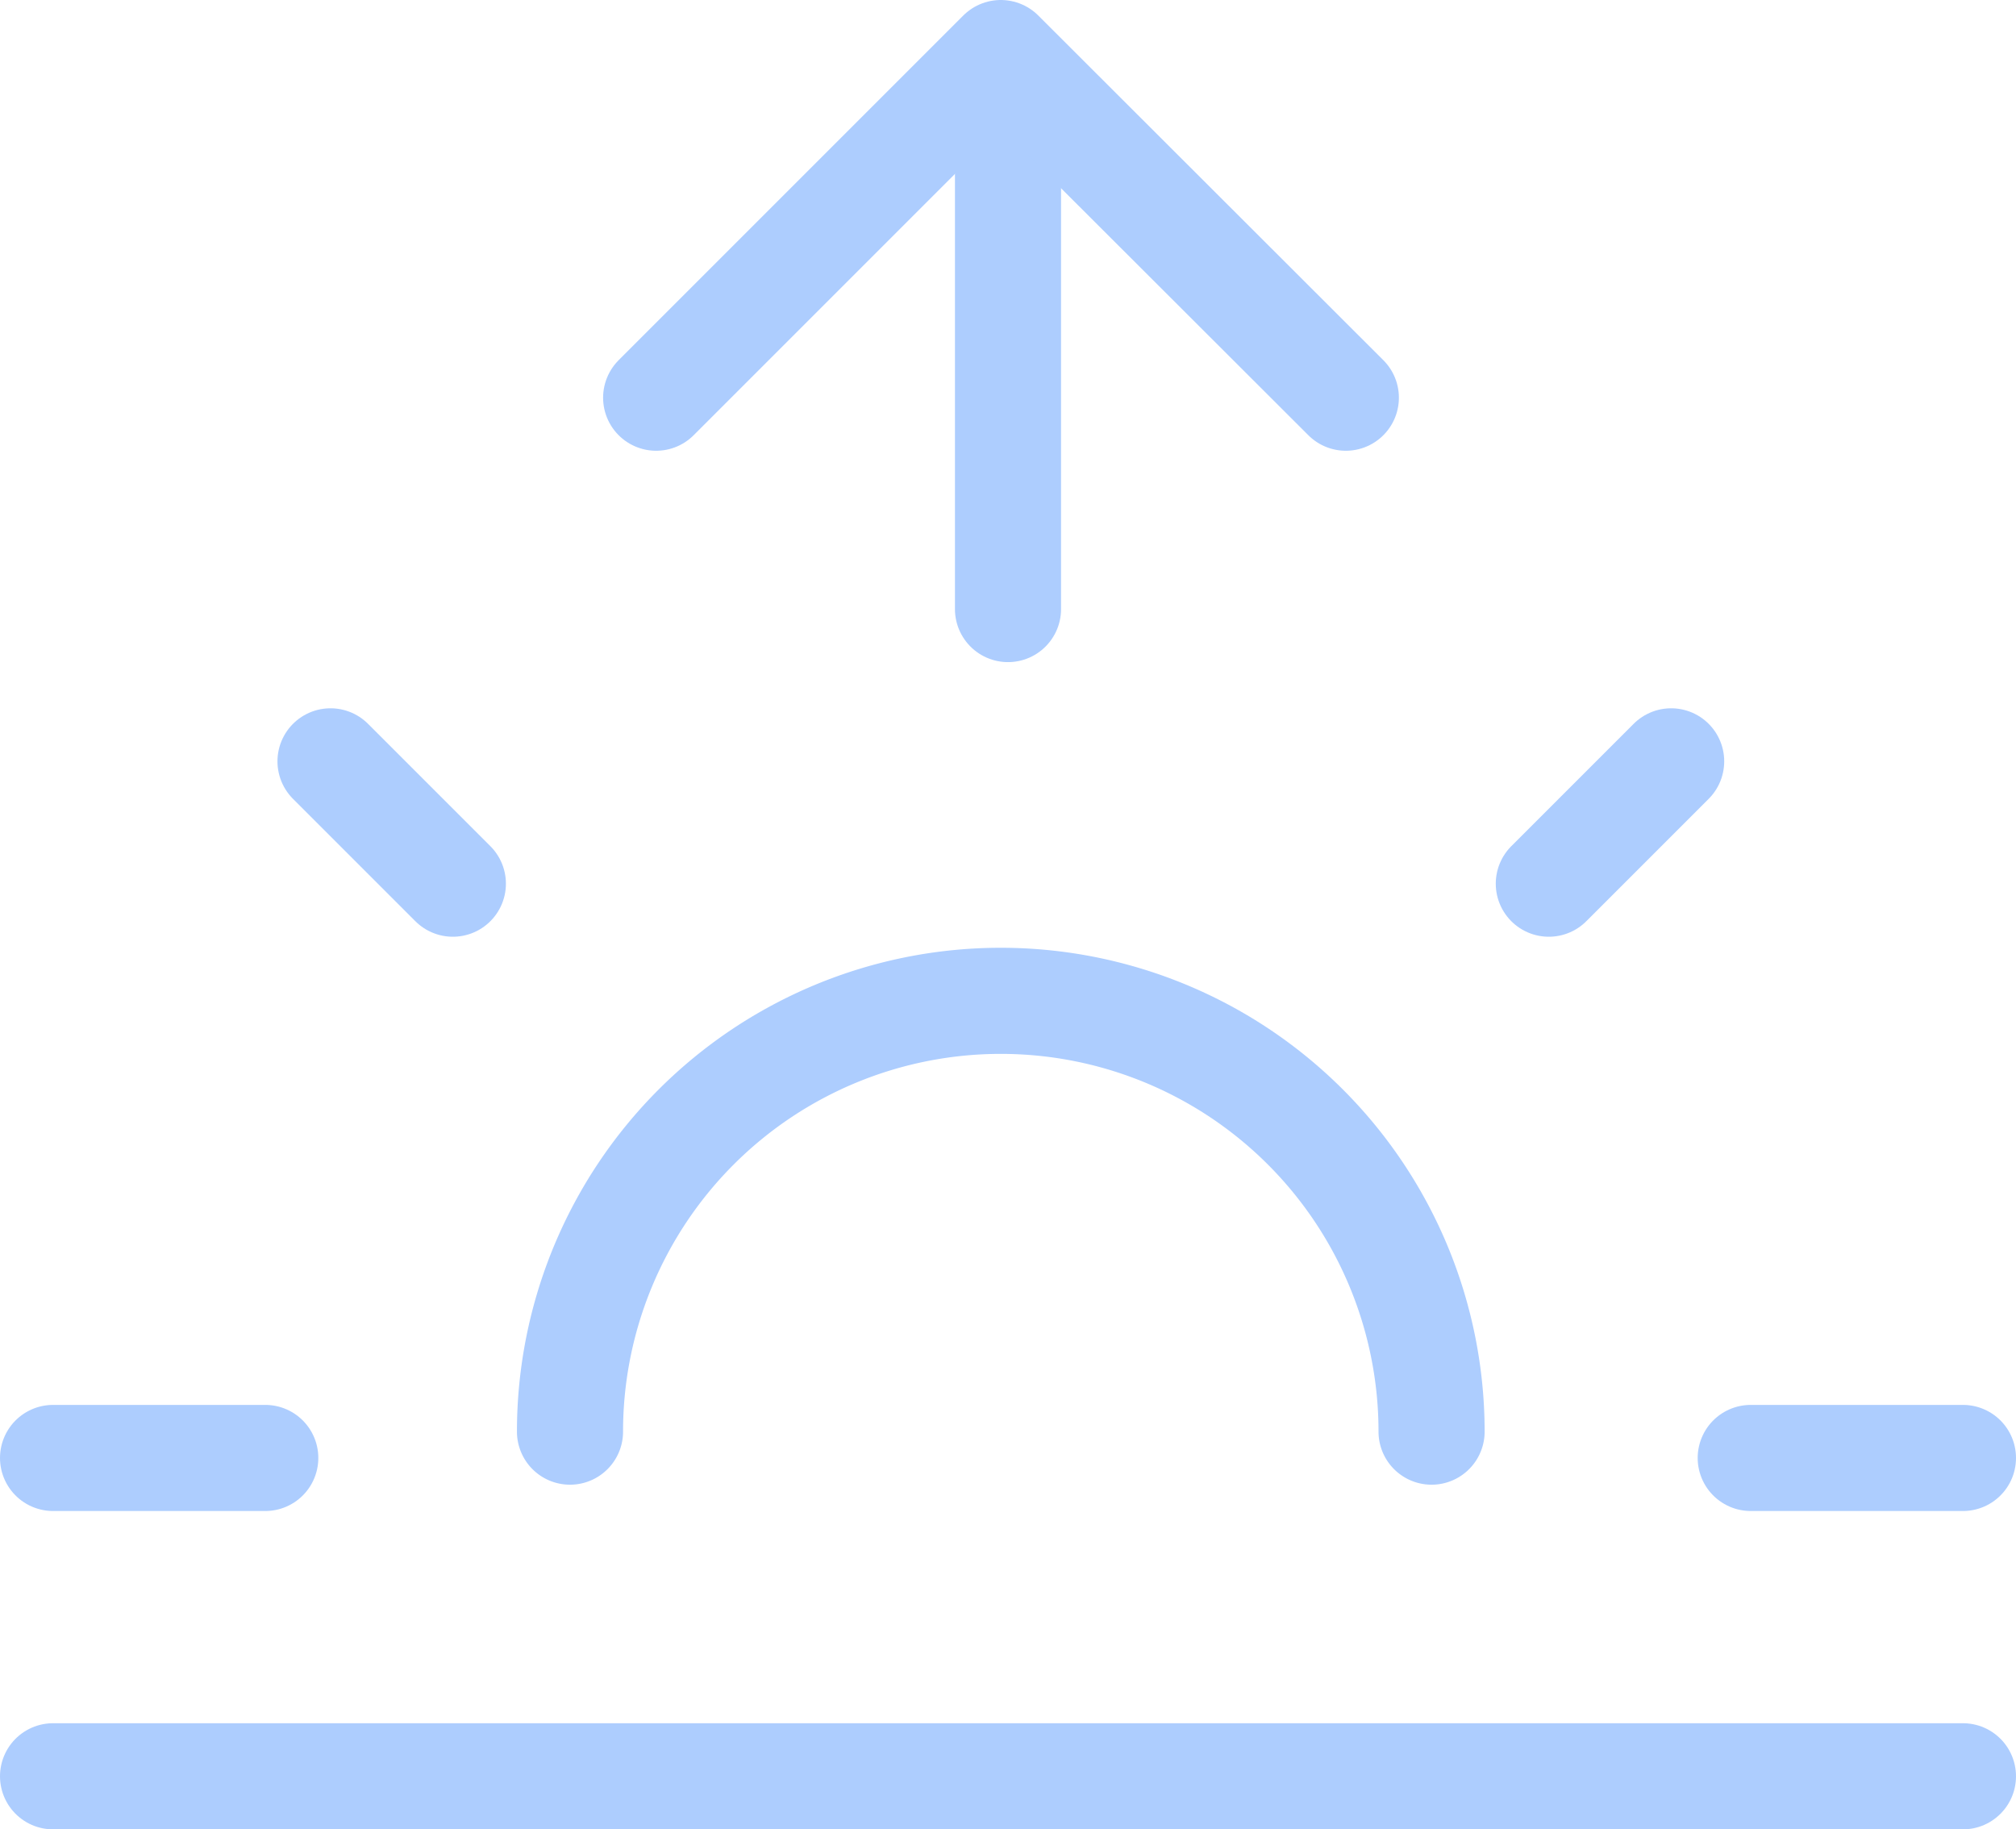 <svg xmlns="http://www.w3.org/2000/svg" width="19" height="17.24" viewBox="0 0 19 17.24">
    <g id="_10979522011543238933" data-name="10979522011543238933" transform="translate(-0.5 -1.5)">
        <path id="Path_8" data-name="Path 8" d="M15.12,17.06a4.06,4.06,0,0,0-8.12,0" transform="translate(-1.128 -2.068)" fill="none" stroke="#adcdfe" stroke-linecap="round" stroke-linejoin="round" stroke-width="1"/>
        <line id="Line_17" data-name="Line 17" y2="5" transform="translate(10 2.24)" fill="none" stroke="#adcdfe" stroke-linecap="round" stroke-linejoin="round" stroke-width="1"/>
        <line id="Line_18" data-name="Line 18" x2="1.153" y2="1.153" transform="translate(3.615 8.675)" fill="none" stroke="#adcdfe" stroke-linecap="round" stroke-linejoin="round" stroke-width="1"/>
        <line id="Line_19" data-name="Line 19" x2="2" transform="translate(1 15.24)" fill="none" stroke="#adcdfe" stroke-linecap="round" stroke-linejoin="round" stroke-width="1"/>
        <line id="Line_20" data-name="Line 20" x2="2" transform="translate(17 15.24)" fill="none" stroke="#adcdfe" stroke-linecap="round" stroke-linejoin="round" stroke-width="1"/>
        <line id="Line_21" data-name="Line 21" y1="1.153" x2="1.153" transform="translate(15.097 8.675)" fill="none" stroke="#adcdfe" stroke-linecap="round" stroke-linejoin="round" stroke-width="1"/>
        <line id="Line_22" data-name="Line 22" x1="18" transform="translate(1 18.24)" fill="none" stroke="#adcdfe" stroke-linecap="round" stroke-linejoin="round" stroke-width="1"/>
        <path id="Path_9" data-name="Path 9" d="M8,5.248,11.248,2,14.5,5.248" transform="translate(-1.316)" fill="none" stroke="#adcdfe" stroke-linecap="round" stroke-linejoin="round" stroke-width="1"/>
    </g>
</svg>
